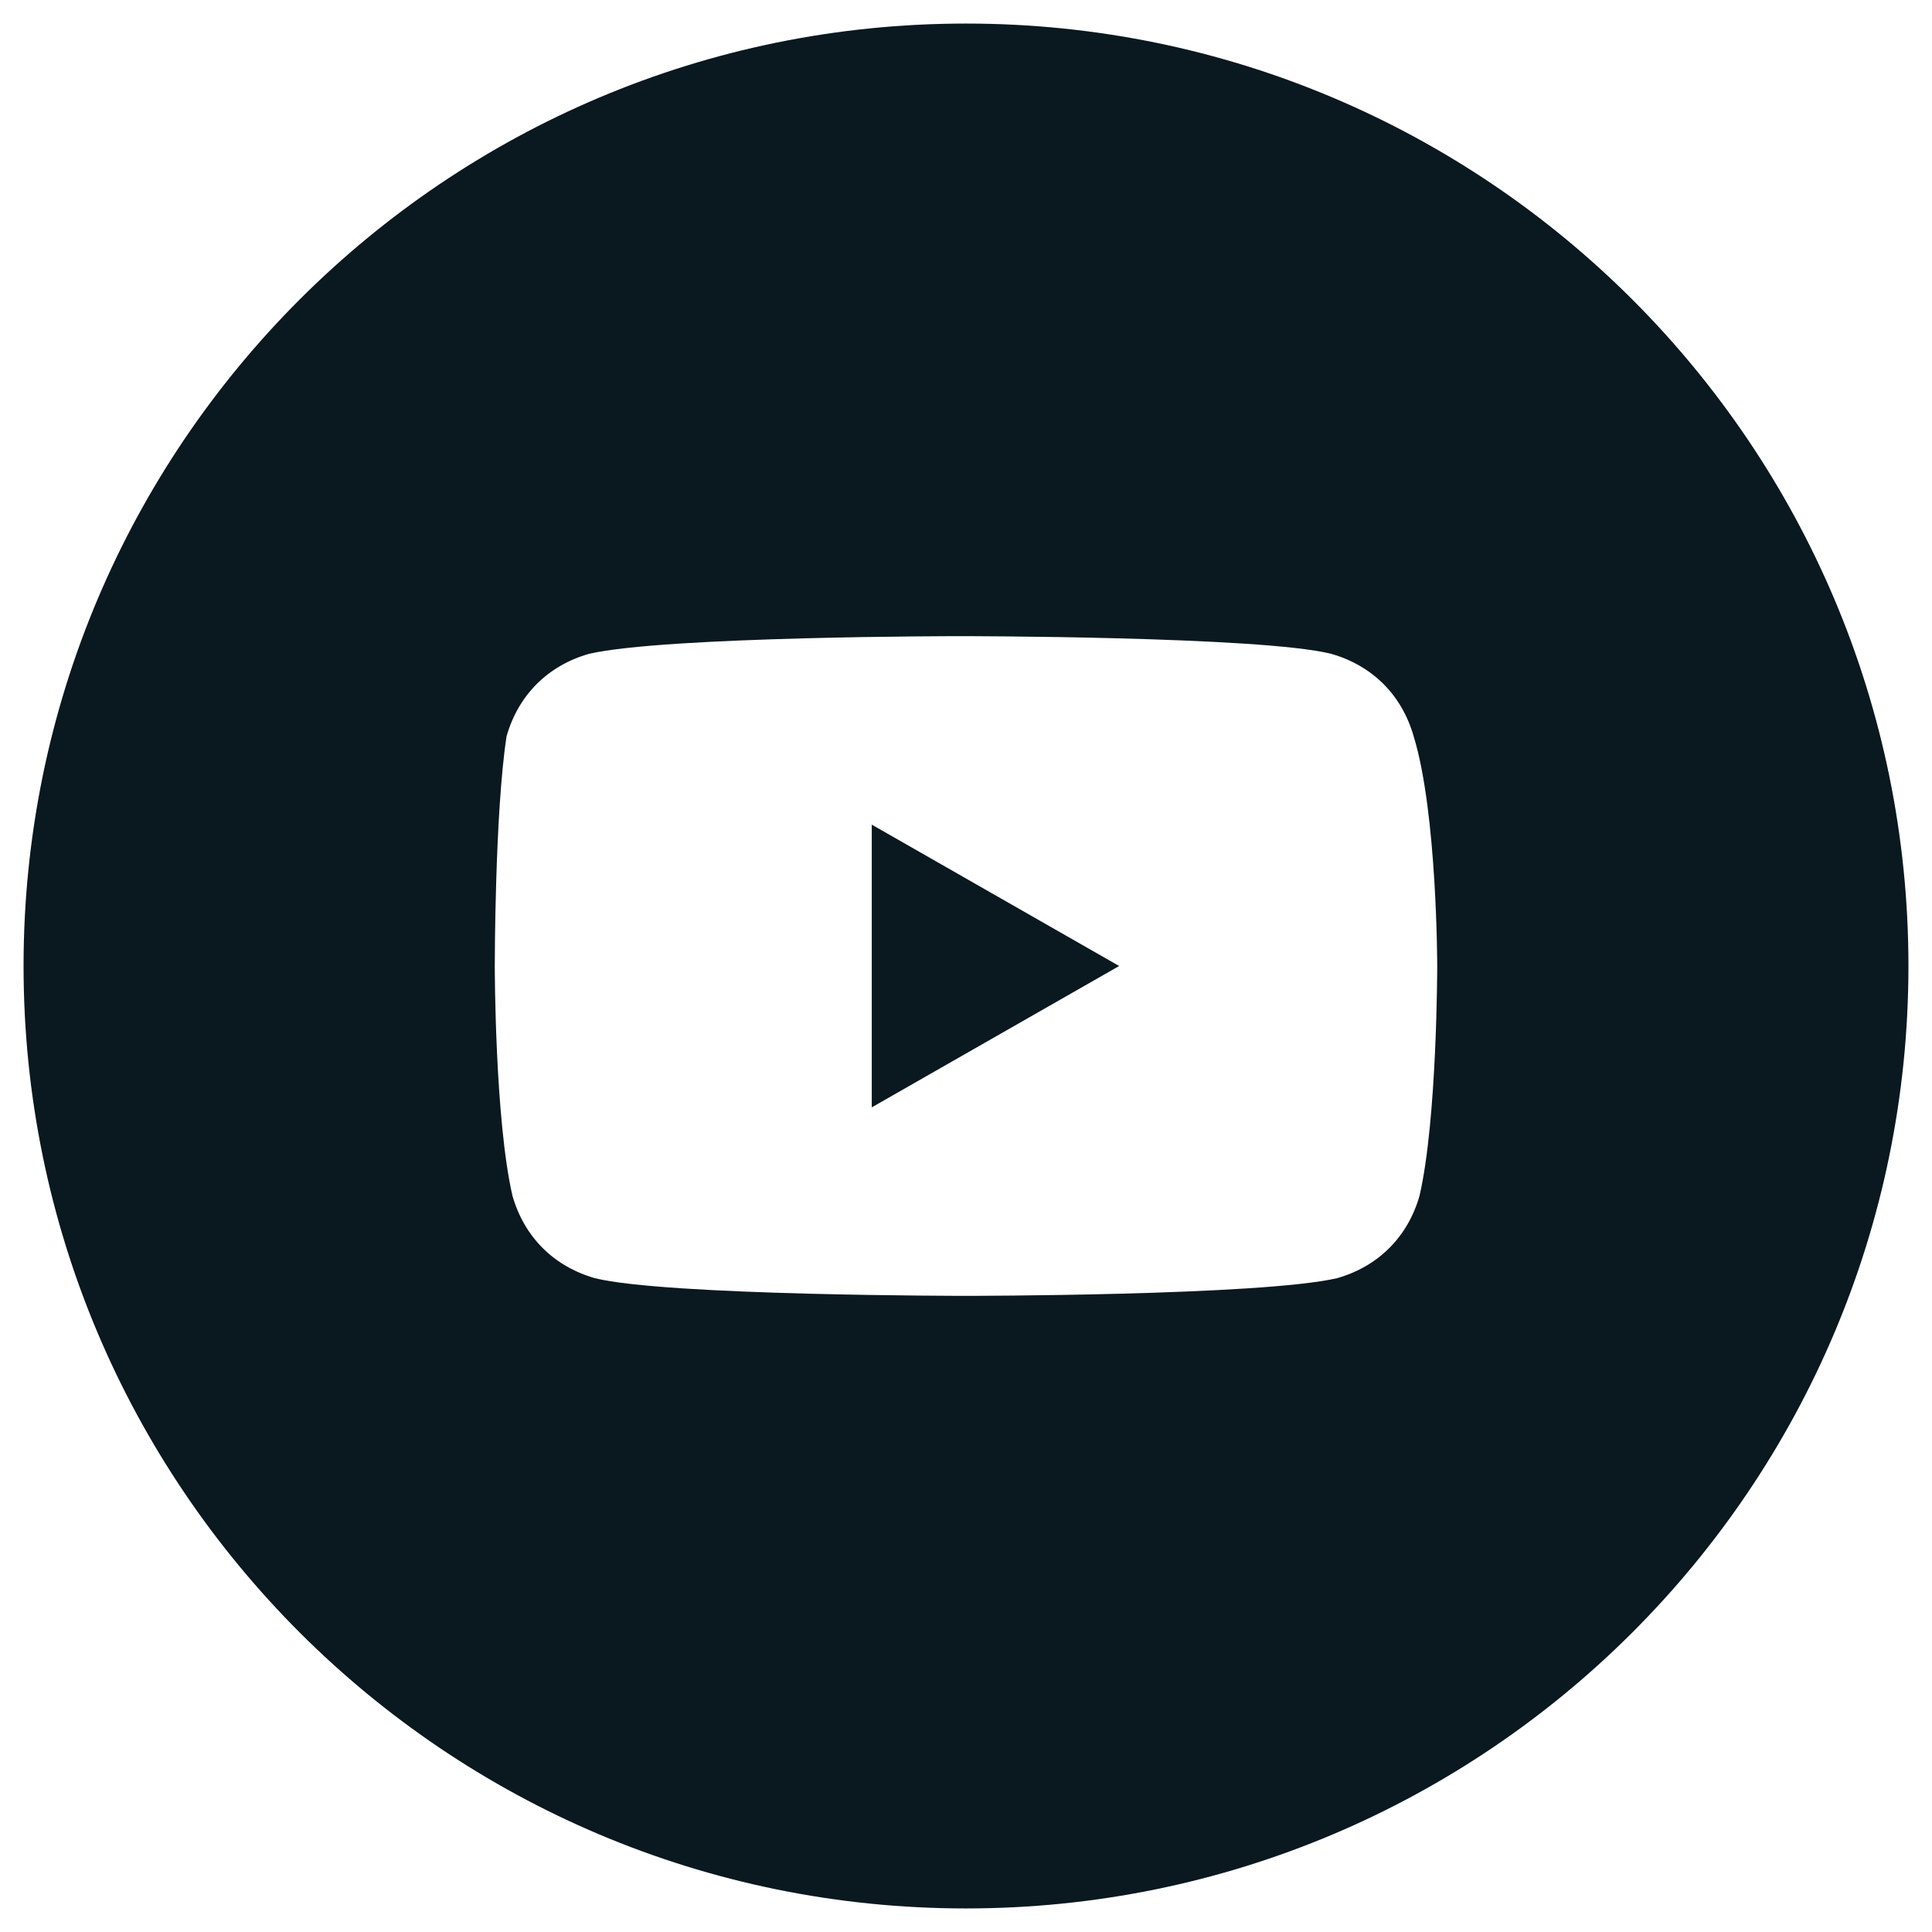 <svg width="41" height="41" viewBox="0 0 41 41" fill="none" xmlns="http://www.w3.org/2000/svg">
<path d="M23.75 20.5L18.5 17.5V23.5L23.75 20.5Z" fill="#0A181F"/>
<path fill-rule="evenodd" clip-rule="evenodd" d="M0.5 20.5C0.5 9.454 9.454 0.5 20.5 0.5C31.546 0.5 40.5 9.454 40.5 20.5C40.5 31.546 31.546 40.5 20.5 40.5C9.454 40.5 0.5 31.546 0.5 20.5ZM28.25 13.875C29.125 14.125 29.75 14.75 30 15.625C30.5 17.25 30.5 20.5 30.5 20.5C30.5 20.5 30.5 23.75 30.125 25.375C29.875 26.25 29.25 26.875 28.375 27.125C26.75 27.5 20.5 27.5 20.5 27.5C20.5 27.5 14.125 27.5 12.625 27.125C11.75 26.875 11.125 26.25 10.875 25.375C10.5 23.75 10.5 20.5 10.5 20.5C10.5 20.5 10.5 17.25 10.75 15.625C11 14.75 11.625 14.125 12.5 13.875C14.125 13.5 20.375 13.5 20.375 13.5C20.375 13.5 26.75 13.5 28.25 13.875Z" fill="#0A181F"/>
</svg>
